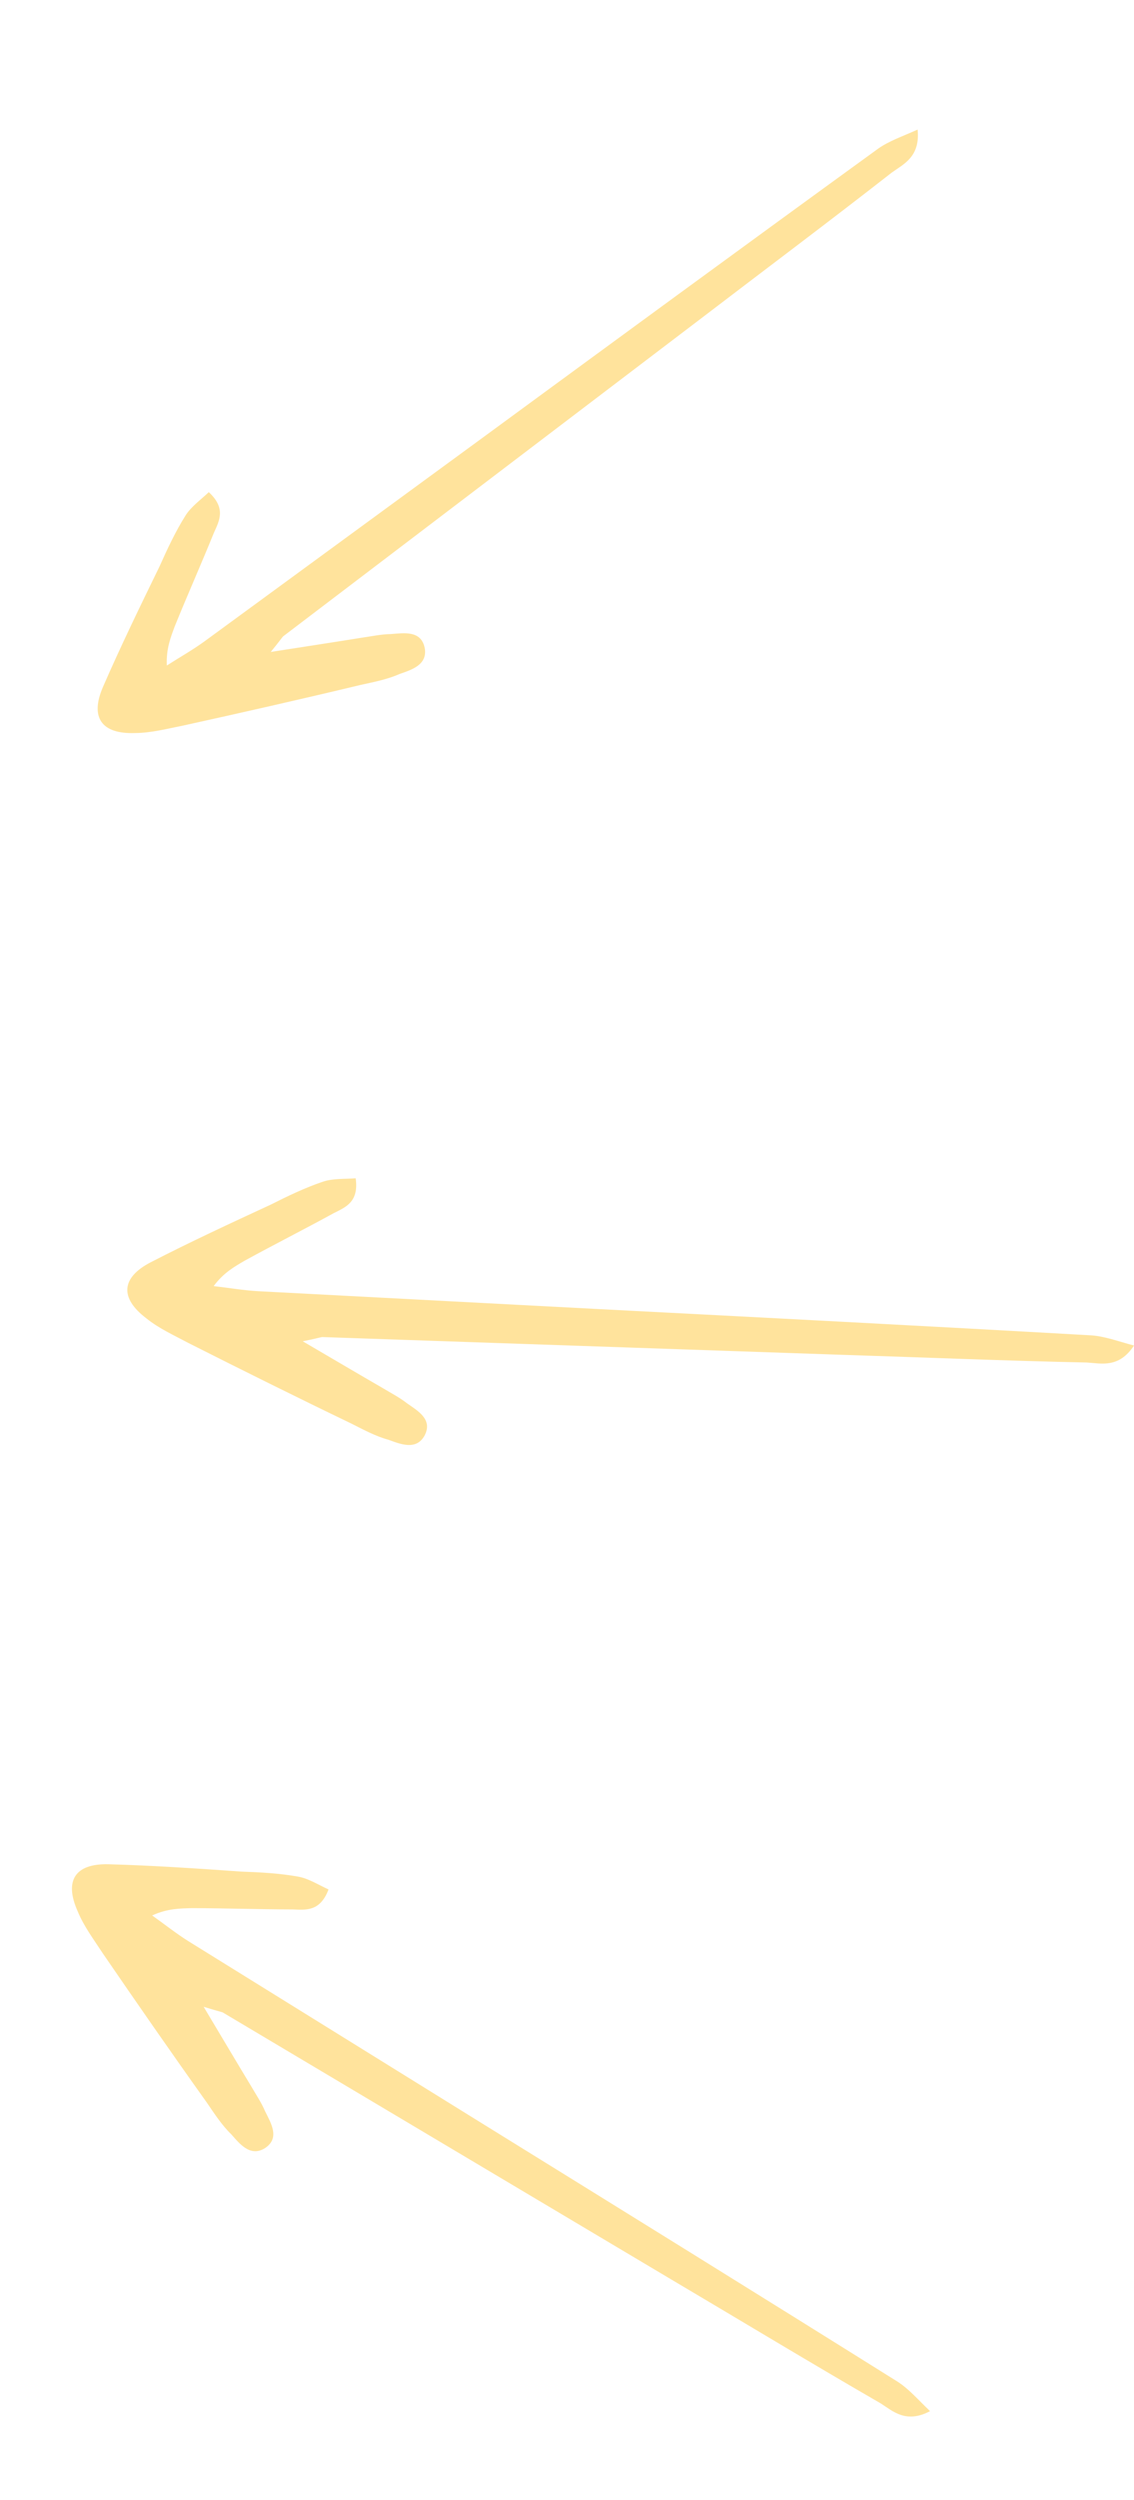 <svg width="285" height="628" viewBox="0 0 285 628" fill="none" xmlns="http://www.w3.org/2000/svg">
<g clip-path="url(#clip0_102_30)">
<path d="M68.043 163.776C77.229 162.339 84.267 161.276 91.008 160.182C93.453 159.839 95.764 159.33 98.181 159.285C101.522 159.037 105.817 158.286 106.741 162.761C107.53 167.071 103.342 168.286 100.376 169.329C97.381 170.67 93.847 171.351 90.612 172.063C75.793 175.619 60.84 179.008 46.05 182.265C42.054 183.047 38.029 184.128 33.956 184.148C25.483 184.454 22.575 180.22 25.878 172.573C30.337 162.331 35.228 152.287 40.12 142.242C42.046 137.919 44.136 133.463 46.63 129.502C48.055 127.239 50.482 125.535 52.475 123.634C56.904 127.727 55.094 130.855 53.745 133.881C50.577 141.694 47.111 149.476 43.942 157.289C42.922 160.048 41.737 162.94 41.929 167.187C45.145 165.114 48.333 163.34 51.414 161.102C74.457 144.234 97.335 127.5 120.378 110.633C153.81 86.117 187.078 61.734 220.645 37.383C223.399 35.413 226.827 34.268 230.611 32.557C231.304 39.423 227.058 41.235 224.14 43.34C208.156 55.826 191.738 68.116 175.619 80.438C140.791 106.918 105.962 133.399 71.134 159.879C70.45 160.712 70.094 161.278 68.043 163.776Z" fill="#FFE39C"/>
</g>
<g clip-path="url(#clip1_102_30)">
<path d="M51.182 504.121C55.956 512.099 59.578 518.228 63.117 524.067C64.351 526.206 65.689 528.158 66.635 530.383C68.117 533.388 70.421 537.088 66.618 539.621C62.918 541.968 60.222 538.539 58.145 536.18C55.779 533.906 53.825 530.884 51.952 528.151C43.105 515.743 34.361 503.147 25.802 490.654C23.58 487.242 21.07 483.915 19.527 480.145C16.069 472.404 18.905 468.122 27.233 468.32C38.399 468.618 49.545 469.391 60.691 470.165C65.42 470.332 70.335 470.6 74.941 471.429C77.574 471.903 80.062 473.514 82.572 474.65C80.435 480.29 76.857 479.783 73.546 479.667C65.115 479.655 56.602 479.356 48.171 479.344C45.23 479.431 42.105 479.417 38.239 481.185C41.366 483.391 44.205 485.682 47.434 487.701C71.704 502.748 95.789 517.693 120.06 532.74C155.313 554.556 190.382 576.27 225.533 598.273C228.392 600.088 230.737 602.838 233.74 605.706C227.634 608.92 224.363 605.661 221.319 603.744C203.754 593.601 186.21 582.981 168.748 572.651C131.15 550.276 93.552 527.902 55.954 505.527C54.925 505.205 54.267 505.086 51.182 504.121Z" fill="#FFE39C"/>
</g>
<g clip-path="url(#clip2_102_30)">
<path d="M76.084 336.947C84.111 341.639 90.237 345.265 96.152 348.677C98.264 349.956 100.377 351.023 102.278 352.516C105.024 354.435 108.826 356.568 106.714 360.62C104.602 364.459 100.588 362.752 97.631 361.686C94.462 360.833 91.293 359.127 88.336 357.634C74.606 351.023 60.875 344.198 47.356 337.374C43.765 335.454 39.962 333.748 36.794 331.189C30.034 326.071 30.457 320.952 37.85 317.113C47.778 311.995 57.918 307.303 68.057 302.611C72.282 300.479 76.718 298.346 81.154 296.853C83.689 296 86.646 296.213 89.392 296C90.237 301.971 86.858 303.251 83.9 304.744C76.507 308.796 68.902 312.635 61.509 316.687C58.974 318.18 56.228 319.673 53.693 323.085C57.495 323.511 61.086 324.151 64.889 324.364C93.406 325.857 121.712 327.35 150.229 328.843C191.632 330.976 232.824 333.108 274.227 335.454C277.607 335.668 280.986 336.947 285 338.014C281.198 343.772 276.762 342.492 273.171 342.279C252.892 341.852 232.401 340.999 212.122 340.359C168.396 338.867 124.669 337.374 80.943 335.881C79.887 336.094 79.253 336.307 76.084 336.947Z" fill="#FFE39C"/>
</g>
<defs>
<clipPath id="clip0_102_30">
<rect width="253" height="67" fill="white" transform="translate(8 159.909) rotate(-39.202)"/>
</clipPath>
<clipPath id="clip1_102_30">
<rect width="253" height="67" fill="white" transform="translate(32.279 447) rotate(28.802)"/>
</clipPath>
<clipPath id="clip2_102_30">
<rect width="253" height="67" fill="white" transform="translate(32 296)"/>
</clipPath>
</defs>
</svg>
